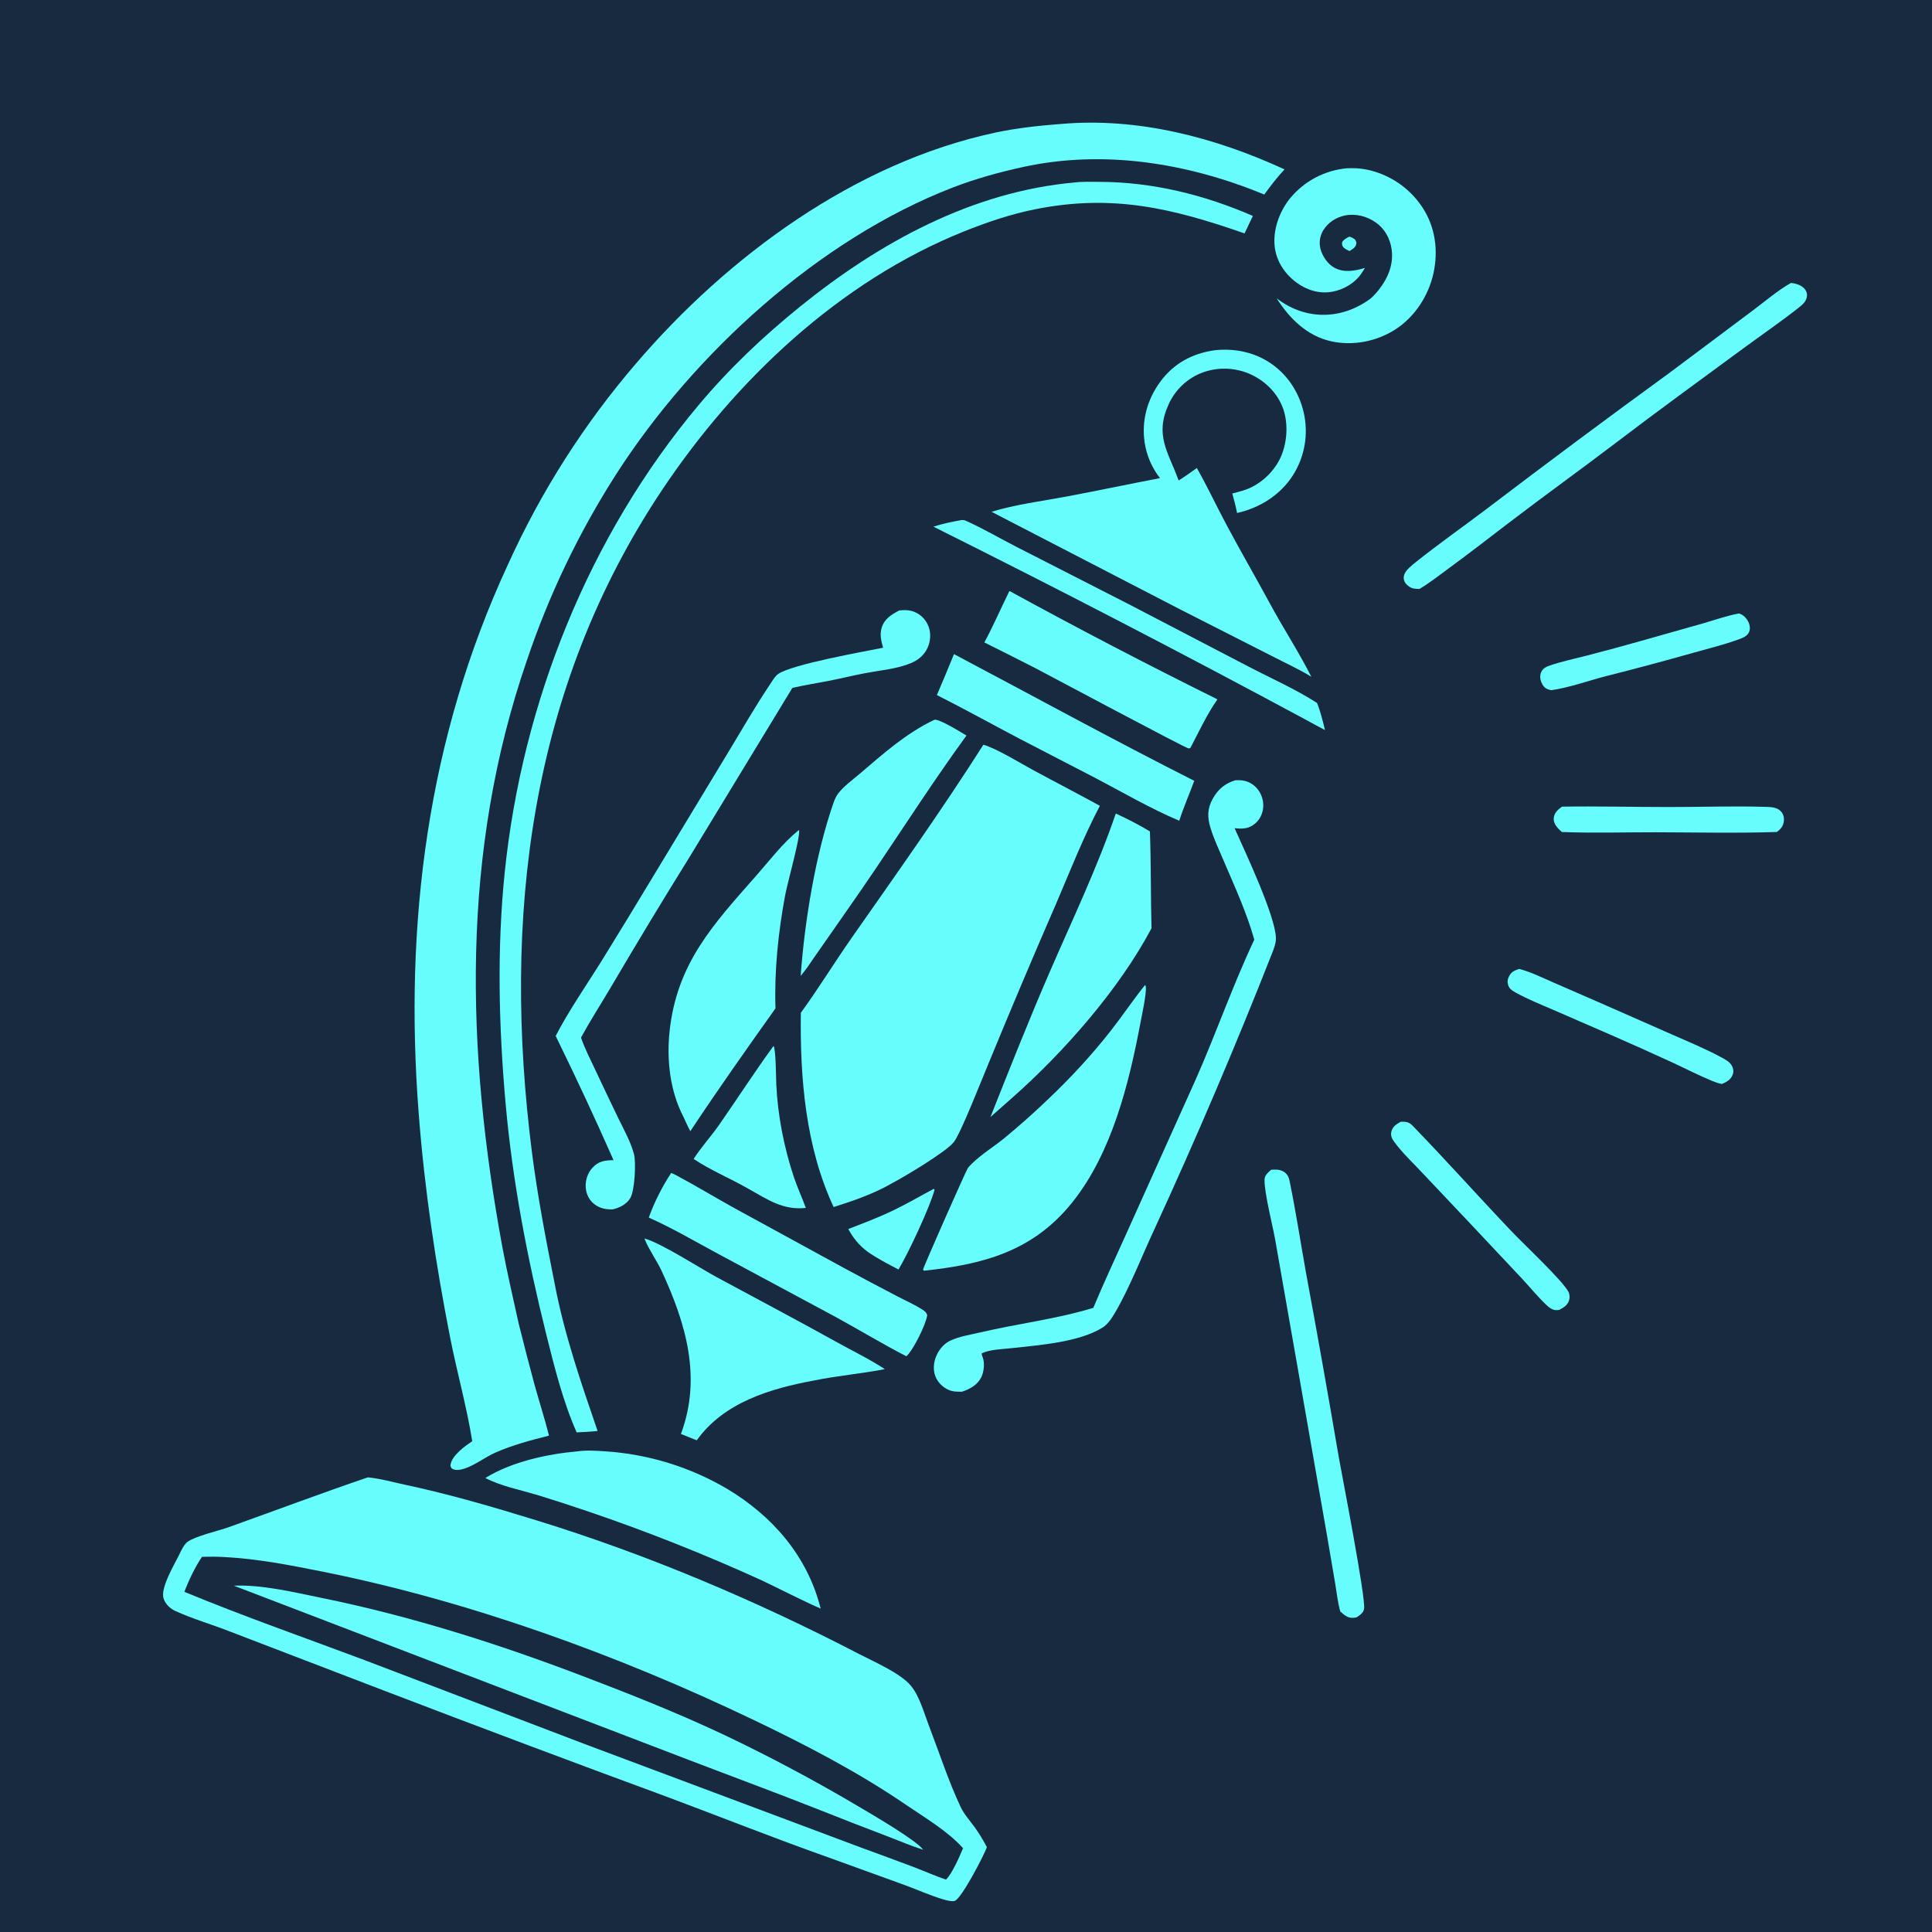 <?xml version="1.0" encoding="utf-8" ?>
<svg xmlns="http://www.w3.org/2000/svg" xmlns:xlink="http://www.w3.org/1999/xlink" width="1024" height="1024">
	<path fill="#172A3F" d="M0 0L1024 0L1024 1024L0 1024L0 0Z"/>
	<path fill="#66FDFC" d="M715.18 125.401C716.398 125.737 717.14 126.211 718.171 126.907C718.804 128.08 719.198 128.542 718.68 129.914C718.103 131.443 716.541 132.274 715.228 133.073C714.283 132.587 713.08 132.047 712.292 131.322C711.275 130.386 711.278 129.676 711.347 128.387C712.354 126.816 713.558 126.257 715.18 125.401Z"/>
	<path fill="#66FDFC" d="M494.996 630.073L495.308 630.716C492.781 640.043 481.334 664.433 476.225 672.862C470.611 669.926 464.997 667.027 459.789 663.405C455.325 660.056 452.26 656.284 449.613 651.413C457.67 648.297 465.757 645.239 473.547 641.489C480.831 637.983 487.843 633.847 494.996 630.073Z"/>
	<path fill="#66FDFC" d="M921.679 325.149C921.962 325.247 922.251 325.33 922.528 325.445C924.723 326.363 926.581 328.784 927.21 331.027C927.666 332.653 927.55 334.445 926.543 335.855C925.368 337.502 923.269 338.261 921.44 338.923C913.638 341.743 905.371 343.774 897.381 346.017Q874.478 352.508 851.396 358.328C841.873 360.755 832.032 364.401 822.339 365.813C821.221 365.647 820.293 365.404 819.324 364.787C817.871 363.862 816.887 361.871 816.515 360.245C816.144 358.626 816.351 356.865 817.297 355.473C818.396 353.855 819.893 353.254 821.672 352.651C827.931 350.528 834.57 349.146 840.973 347.49Q855.699 343.693 870.331 339.549L902.772 330.37C908.992 328.57 915.317 326.308 921.679 325.149Z"/>
	<path fill="#66FDFC" d="M827.894 427.538C846.895 427.241 865.934 427.748 884.941 427.741C901.83 427.734 918.843 427.144 935.716 427.647C938.679 427.735 941.991 427.796 944.088 430.226C945.325 431.659 945.716 433.548 945.454 435.395C945.084 438.001 943.842 439.413 941.815 440.962C920.571 441.673 899.121 441.172 877.856 441.123C861.24 441.086 844.436 441.637 827.842 440.976C827.018 440.283 826.254 439.574 825.548 438.758C824.276 437.287 823.23 435.312 823.548 433.295C823.972 430.6 825.795 429.062 827.894 427.538Z"/>
	<path fill="#66FDFC" d="M805.212 513.545C805.406 513.597 805.601 513.646 805.794 513.7C811.812 515.377 817.675 518.285 823.401 520.768L850.78 532.708L886.288 548.355C895.021 552.201 904.02 555.898 912.406 560.457C914.485 561.587 916.799 562.745 917.948 564.914C918.691 566.316 918.948 567.826 918.44 569.353C917.487 572.219 915.261 573.387 912.665 574.534C910.895 574.218 909.267 573.646 907.61 572.965C900.364 569.988 893.309 566.347 886.196 563.049Q869.737 555.481 853.135 548.23L823.273 535.255C816.574 532.354 809.625 529.585 803.242 526.038C801.529 525.086 799.985 524.108 799.358 522.124C798.847 520.51 799.01 519.048 799.768 517.563C801.046 515.059 802.627 514.371 805.212 513.545Z"/>
	<path fill="#66FDFC" d="M742.428 594.545C743.459 594.536 744.554 594.498 745.565 594.726C746.885 595.023 747.886 595.791 748.812 596.747C766.696 615.198 783.806 634.434 801.541 653.03C807.751 659.542 827.673 678.221 831.26 684.572C831.931 685.76 832.09 687.749 831.689 689.061C830.849 691.817 828.89 692.965 826.465 694.246C825.752 694.389 825.089 694.47 824.357 694.378C822.366 694.129 820.875 692.855 819.473 691.518C814.889 687.148 810.737 682.033 806.402 677.39L778.043 647.234L753.243 620.985C748.457 615.904 743.081 610.841 738.965 605.199C737.747 603.53 736.915 601.868 737.461 599.754C738.169 597.017 740.112 595.841 742.428 594.545Z"/>
	<path fill="#66FDFC" d="M409.981 554.386C411.252 555.678 411.326 572.219 411.449 574.865C412.212 591.159 415.565 608.335 420.743 623.8C422.609 629.371 425.092 634.702 427.106 640.22C414.986 641.569 406.746 635.708 396.603 630.044C387.171 624.604 376.653 620.311 367.651 614.273C371.602 608.05 376.82 602.396 381.073 596.307C390.781 582.405 399.985 568.073 409.981 554.386Z"/>
	<path fill="#66FDFC" d="M509.542 275.657C510.421 275.56 511.12 275.655 511.929 276.017C521.036 280.091 529.998 285.372 538.899 289.93L598.236 320.224L661.988 353.432C673.973 359.679 686.699 365.273 698.058 372.583C699.916 377.218 701.091 382.094 702.262 386.936C699.044 385.293 695.884 383.511 692.706 381.79Q594.515 328.916 494.718 279.139C499.56 277.575 504.542 276.559 509.542 275.657Z"/>
	<path fill="#66FDFC" d="M673.738 619.995C674.807 619.908 675.935 619.858 677.003 619.953C678.952 620.127 680.852 620.95 682.081 622.505C683.122 623.824 683.386 625.359 683.713 626.964C686.91 642.674 689.35 658.594 692.169 674.383Q701.222 723.244 709.566 772.231C711.415 782.662 723.918 846.674 722.991 852.648C722.641 854.91 720.806 855.977 719.084 857.195C718.354 857.351 718.313 857.377 717.487 857.459C714.408 857.765 712.557 856.038 710.373 854.135C709.042 849.472 708.538 844.415 707.731 839.624L703.281 813.468L688.525 729.129L675.846 656.897C674.426 649.049 670.172 632.579 670.219 625.366C670.235 622.899 672.081 621.521 673.738 619.995Z"/>
	<path fill="#66FDFC" d="M505.64 346.7C548.054 369.123 590.138 392.213 632.979 413.843C630.387 420.943 627.319 427.777 625.039 435.003C610.073 428.697 595.455 420.174 581.049 412.603L539.821 391.256C525.387 383.64 511.14 375.767 496.572 368.393Q501.202 357.587 505.64 346.7Z"/>
	<path fill="#66FDFC" d="M949.254 149.947Q949.929 150.043 950.6 150.161C953.11 150.612 955.812 151.713 957.143 154.05C957.795 155.193 957.91 156.474 957.59 157.732C957.006 160.028 955.422 161.422 953.629 162.842C944.131 170.368 933.991 177.297 924.221 184.481C901.699 201.043 878.999 217.526 856.761 234.463C837.826 248.884 818.47 262.747 799.577 277.21C789.041 285.276 778.569 293.388 767.866 301.235C762.795 304.954 757.755 308.923 752.358 312.154C751.335 312.142 750.253 312.13 749.247 311.935C747.522 311.601 745.262 309.975 744.502 308.374C743.881 307.067 743.825 305.976 744.275 304.6C745.084 302.129 748.401 299.529 750.419 297.918C762.387 288.363 774.999 279.51 787.227 270.281Q835.871 233.265 885.294 197.296L928.486 164.964C935.204 159.964 941.987 154.089 949.254 149.947Z"/>
	<path fill="#66FDFC" d="M535.012 313.222Q589.548 343.071 645.257 370.669C639.709 378.6 635.482 387.78 630.969 396.338L630.72 396.552C630.442 396.586 630.165 396.684 629.886 396.654C628.231 396.477 556.071 357.951 549.139 354.328Q535.469 347.343 521.728 340.499C526.524 331.641 530.545 322.265 535.012 313.222Z"/>
	<path fill="#66FDFC" d="M495.326 381.474C498.152 381.097 509.513 388.241 512.245 389.845C495.77 412.494 480.476 436.126 464.846 459.364C454.017 475.466 442.706 491.325 431.643 507.274C429.333 510.706 427.06 514.095 424.375 517.252C426.446 488.464 432.242 452.732 441.781 425.512C442.39 423.773 443.148 421.966 444.29 420.509C447.36 416.594 451.868 413.359 455.668 410.121C468.151 399.483 480.344 388.522 495.326 381.474Z"/>
	<path fill="#66FDFC" d="M355.737 621.685C356.414 621.954 357.068 622.21 357.712 622.552C368.275 628.165 378.611 634.427 389.082 640.237L447.275 672.042Q461.358 679.674 475.57 687.064C480.014 689.394 484.956 691.533 489.127 694.281C490.406 695.124 490.987 695.625 491.451 697.083C490.683 702.178 484.134 715.435 480.413 718.867C467.8 712.362 455.585 704.973 443.139 698.143L380.933 664.73C368.577 658.107 356.72 651.062 343.876 645.347C346.615 637.489 351.149 628.629 355.737 621.685Z"/>
	<path fill="#66FDFC" d="M591.397 431.189Q600.707 435.416 609.478 440.673C610.102 457.783 609.876 474.883 610.326 491.997C593.141 524.398 563.895 557.642 536.509 581.838L524.947 592.059C535.244 566.164 545.552 540.056 556.658 514.505C568.588 487.058 581.717 459.495 591.397 431.189Z"/>
	<path fill="#66FDFC" d="M713.769 89.199C717.332 89.02 720.765 89.163 724.272 89.863Q725.398 90.092 726.511 90.376Q727.624 90.661 728.721 91Q729.819 91.338 730.898 91.731Q731.978 92.124 733.037 92.569Q734.096 93.014 735.132 93.511Q736.168 94.008 737.178 94.555Q738.188 95.102 739.169 95.698Q740.151 96.295 741.103 96.939Q742.054 97.583 742.972 98.273Q743.891 98.963 744.774 99.697Q745.657 100.432 746.503 101.209Q747.35 101.986 748.156 102.804Q748.963 103.621 749.729 104.478Q750.494 105.334 751.216 106.228Q751.939 107.121 752.616 108.048Q753.294 108.976 753.925 109.936C760.737 120.319 762.397 132.659 759.79 144.721C757.203 156.69 749.869 167.995 739.515 174.639C729.609 180.996 717.05 183.452 705.504 180.888C692.787 178.063 683.404 168.801 676.667 158.122C682.276 162.441 688.723 165.411 695.756 166.446C706.867 168.081 717.612 164.82 726.53 158.173C728.167 156.692 729.609 155.109 730.966 153.373C735.772 147.226 738.74 139.893 737.564 131.974C736.719 126.284 733.924 121.24 729.179 117.904C724.47 114.593 718.528 113.066 712.844 114.214C708.164 115.16 703.891 117.921 701.386 122.024Q701.048 122.57 700.767 123.147Q700.486 123.723 700.264 124.326Q700.042 124.928 699.881 125.549Q699.721 126.171 699.624 126.805Q699.527 127.439 699.494 128.08Q699.461 128.721 699.493 129.362Q699.524 130.003 699.62 130.638Q699.716 131.272 699.875 131.894C700.897 135.879 703.747 140.052 707.432 141.99C712.533 144.672 718.263 143.564 723.487 141.988Q722.619 143.395 721.702 144.77C718.159 150.051 712.158 153.576 705.935 154.656C699.15 155.834 692.564 153.745 687.107 149.709C680.994 145.188 676.567 138.568 675.641 130.915C674.532 121.75 678.216 111.826 684.012 104.803Q684.704 103.977 685.436 103.187Q686.167 102.396 686.937 101.641Q687.706 100.887 688.511 100.171Q689.316 99.455 690.155 98.779Q690.994 98.104 691.865 97.47Q692.736 96.836 693.637 96.245Q694.538 95.654 695.466 95.108Q696.395 94.561 697.349 94.061Q698.303 93.561 699.28 93.108Q700.258 92.654 701.256 92.249Q702.254 91.844 703.271 91.489Q704.288 91.133 705.321 90.827Q706.354 90.521 707.401 90.266Q708.447 90.011 709.505 89.807Q710.563 89.603 711.63 89.451Q712.696 89.299 713.769 89.199Z"/>
	<path fill="#66FDFC" d="M341.549 656.402C350.69 658.993 370.339 671.769 379.796 676.891C401.149 688.456 422.656 699.762 443.875 711.566C452.223 716.211 460.99 720.425 468.974 725.669C456.629 728.084 444.04 729.122 431.705 731.645C408.337 735.956 383.699 743.244 369.306 763.385L360.908 760.038C372.014 730.153 363.631 701.644 350.761 673.801C348.091 668.025 344.19 662.829 341.763 656.941C341.69 656.762 341.621 656.581 341.549 656.402Z"/>
	<path fill="#66FDFC" d="M423.299 440.012L423.566 440.153C423.906 445.017 417.463 467.493 416.151 474.502C412.491 494.055 410.364 514.552 411.024 534.451C395.744 555.939 380.442 577.578 365.883 599.559C364.503 597.002 363.334 594.318 362.104 591.686C355.117 578.164 353.299 561.81 354.867 546.838C358.666 510.559 378.073 489.972 400.827 464.112C407.984 455.979 414.865 446.852 423.299 440.012Z"/>
	<path fill="#66FDFC" d="M476.641 323.543C479.669 323.218 482.552 323.272 485.345 324.62Q485.982 324.924 486.583 325.293Q487.184 325.662 487.744 326.092Q488.303 326.522 488.814 327.008Q489.325 327.494 489.783 328.031Q490.241 328.568 490.639 329.15Q491.038 329.732 491.374 330.352Q491.71 330.973 491.979 331.625Q492.248 332.277 492.447 332.954C493.598 336.819 492.974 341.275 490.909 344.726C489.008 347.902 486.236 350.029 482.855 351.452C475.506 354.544 466.73 355.249 458.898 356.726C452.321 357.967 445.813 359.582 439.243 360.869C432.818 362.128 426.342 363.12 419.963 364.6L365.24 454.632Q344.186 488.491 323.995 522.871C318.666 531.896 312.955 540.751 307.947 549.955C309.964 555.815 312.909 561.53 315.548 567.131Q321.527 579.876 327.652 592.551C330.65 598.712 334.255 605.074 336.018 611.725C337.212 616.227 336.41 631.134 334.066 634.988C331.982 638.416 328.515 640.062 324.758 640.992C321.196 641.117 317.891 640.452 315.021 638.234C312.284 636.12 310.702 632.908 310.446 629.484C310.165 625.718 311.422 621.766 313.988 618.969C317.309 615.347 320.589 614.994 325.197 614.915Q310.511 581.693 294.518 549.081C301.446 535.743 310.313 522.928 318.321 510.185Q332.861 486.656 347.118 462.956L386.631 397.633C393.594 386.122 400.332 374.375 407.819 363.198C408.991 361.448 410.785 358.309 412.565 357.134C420.238 352.066 457.126 345.49 468.066 343.308C467.034 339.59 466.143 336.287 467.391 332.456C468.876 327.895 472.646 325.636 476.641 323.543Z"/>
	<path fill="#66FDFC" d="M306.345 769.209C310.94 768.568 316.2 768.919 320.811 769.233Q325.067 769.512 329.299 770.038Q333.531 770.564 337.726 771.336Q341.92 772.108 346.063 773.123Q350.205 774.139 354.281 775.394Q358.357 776.649 362.353 778.14Q366.349 779.63 370.251 781.351Q374.153 783.072 377.948 785.018Q381.744 786.963 385.419 789.127C409.571 803.608 428.023 824.895 434.973 852.598C424.352 847.938 414.028 842.488 403.538 837.53Q358.586 817.048 311.822 801.133Q298.29 796.517 284.623 792.319C275.685 789.668 265.503 787.661 257.24 783.374C271.164 774.735 290.18 770.636 306.345 769.209Z"/>
	<path fill="#66FDFC" d="M654.808 413.549Q655.867 413.509 656.927 413.526C660.434 413.6 663.561 414.984 665.957 417.564C668.515 420.32 669.85 424.273 669.524 428.014C669.224 431.456 667.599 434.705 664.833 436.817C661.46 439.392 658.332 439.384 654.348 438.956L654.712 439.753C660.132 451.886 675.958 485.419 676.269 497.174C676.343 499.949 675.14 502.942 674.131 505.499Q645.124 579.209 612.017 651.171C605.472 665.175 598.54 682.967 590.961 695.79C589.29 698.616 587.244 701.847 584.428 703.608C571.884 711.457 550.859 712.922 536.25 714.545C531.062 715.121 525.113 715.16 520.302 717.281C520.356 717.666 520.423 718.216 520.53 718.57C520.614 718.848 520.75 719.109 520.852 719.381C521.995 722.423 521.542 727.123 520.079 730.021C517.992 734.157 514.087 736.199 509.899 737.634C507.304 737.663 505.018 737.688 502.594 736.576C499.467 735.142 496.872 732.502 495.69 729.25C494.271 725.348 494.997 720.907 496.918 717.305C498.389 714.548 500.712 711.973 503.562 710.62C508.448 708.301 514.483 707.396 519.734 706.163C539.473 701.527 560.142 699.122 579.492 693.174C584.919 680.112 590.891 667.405 596.688 654.511L634.002 571.593C644.713 547.28 653.468 522.054 664.798 498.045C660.793 483.765 654.468 470.016 648.654 456.396C646.178 450.594 643.388 444.725 641.552 438.684C639.857 433.106 639.879 428.552 642.788 423.328C645.585 418.306 649.337 415.183 654.808 413.549Z"/>
	<path fill="#66FDFC" d="M606.969 522.008C607.072 522.324 607.22 522.629 607.277 522.956C607.827 526.126 605.222 538.065 604.527 541.758C598.401 574.343 589.27 611.305 568.125 637.541C547.394 663.263 521.113 670.182 489.678 673.508L489.241 672.922C489.588 671.035 512.246 619.963 513 619.053C517.736 613.343 526.241 608.185 532.116 603.405Q544.164 593.507 555.413 582.709C567.22 571.525 578.581 559.278 588.613 546.479C594.903 538.453 600.571 529.943 606.969 522.008Z"/>
	<path fill="#66FDFC" d="M643.516 185.673C653.467 184.534 663.473 186.316 672.049 191.611C681.794 197.627 688.465 207.512 690.985 218.635Q691.229 219.692 691.42 220.76Q691.61 221.829 691.748 222.905Q691.886 223.981 691.97 225.063Q692.054 226.145 692.085 227.23Q692.115 228.314 692.092 229.399Q692.068 230.484 691.991 231.566Q691.914 232.649 691.783 233.726Q691.652 234.803 691.468 235.872Q691.284 236.942 691.047 238.001Q690.81 239.06 690.521 240.105Q690.232 241.151 689.891 242.181Q689.551 243.212 689.159 244.224Q688.768 245.236 688.327 246.227Q687.886 247.219 687.396 248.187Q686.906 249.155 686.369 250.098Q685.832 251.041 685.249 251.956C678.606 262.371 667.599 269.274 655.664 271.887C654.971 268.389 654.12 264.989 653.144 261.559C655.218 261.05 657.301 260.501 659.335 259.848C667.354 257.27 674.481 250.938 678.262 243.443C682.163 235.709 682.992 225.129 680.196 216.914C677.447 208.837 671.095 202.345 663.473 198.682Q662.719 198.323 661.948 198.002Q661.177 197.68 660.391 197.397Q659.605 197.115 658.806 196.871Q658.007 196.627 657.197 196.423Q656.386 196.219 655.567 196.056Q654.748 195.892 653.922 195.769Q653.096 195.646 652.264 195.564Q651.433 195.482 650.599 195.441Q649.764 195.4 648.929 195.4Q648.094 195.4 647.259 195.442Q646.425 195.484 645.594 195.566Q644.763 195.649 643.936 195.773Q643.11 195.896 642.291 196.061Q641.472 196.225 640.662 196.429Q639.852 196.634 639.054 196.878Q638.255 197.123 637.469 197.406Q636.728 197.681 636.002 197.992Q635.276 198.303 634.566 198.649Q633.856 198.995 633.164 199.376Q632.472 199.757 631.799 200.172Q631.127 200.586 630.476 201.034Q629.825 201.481 629.196 201.96Q628.568 202.439 627.964 202.948Q627.36 203.457 626.782 203.995Q626.204 204.534 625.653 205.1Q625.102 205.666 624.58 206.259Q624.058 206.852 623.566 207.469Q623.073 208.087 622.612 208.728Q622.15 209.37 621.721 210.033Q621.292 210.696 620.896 211.38Q620.5 212.063 620.138 212.765Q619.777 213.468 619.45 214.187C611.904 230.594 619.048 239.304 624.485 254.091L624.691 254.666C628.014 252.636 631.17 250.299 634.356 248.059C639.886 257.813 644.684 268.057 649.958 277.961C657.36 291.861 665.277 305.499 672.787 319.346C679.911 332.612 688.239 345.277 695.046 358.703C688.345 354.6 681.125 351.344 674.152 347.731L625.932 323.21L525.532 271.262C538.039 267.419 551.816 265.674 564.685 263.28C581.437 260.164 598.099 256.601 614.84 253.419Q614.04 252.402 613.306 251.335Q612.573 250.268 611.91 249.156Q611.247 248.044 610.658 246.891Q610.068 245.739 609.553 244.551Q609.039 243.363 608.602 242.145Q608.165 240.926 607.808 239.682Q607.45 238.437 607.174 237.173Q606.897 235.908 606.703 234.628C604.914 223.043 608.112 211.556 615.068 202.194C622.189 192.607 631.834 187.401 643.516 185.673Z"/>
	<path fill="#66FDFC" d="M569.658 96.707C573.839 96.185 578.364 96.384 582.588 96.39C610.799 96.431 638.272 103.237 664.043 114.449Q661.88 119.101 659.634 123.713C621.272 110.323 589.771 102.791 549.063 110.831C535.949 113.421 523.234 117.724 510.846 122.694C445.121 149.067 389.858 201.358 350.912 259.697C280.44 365.261 266.2 486.962 281.922 610.584C284.946 634.365 289.463 657.639 294.135 681.131C299.246 707.67 307.978 732.951 316.738 758.437C313.056 758.864 309.34 759.002 305.639 759.197C298.398 742.84 293.856 724.568 289.53 707.238C279.596 667.446 271.696 626.409 268.037 585.525C264.373 544.593 263.307 503.264 267.519 462.315C276.752 372.553 312.104 284.125 370.214 214.786C386.522 195.326 404.498 178.307 424.217 162.375C466.025 128.598 515.213 101.536 569.658 96.707Z"/>
	<path fill="#66FDFC" d="M521.216 394.724C528.009 396.628 540.952 404.562 547.712 408.227C559.428 414.578 571.282 420.67 582.952 427.103C574.287 443.56 567.327 461.27 560.019 478.381Q541.523 520.898 523.893 563.781C520.688 571.371 509.246 600.692 505.524 605.352C501.311 610.628 479.54 623.561 473.22 626.907C463.442 632.633 452.602 636.346 441.855 639.763C426.984 608 423.984 571.394 424.457 536.809C433.864 523.898 442.215 510.212 451.377 497.116C475.022 463.318 499.065 429.528 521.216 394.724Z"/>
	<path fill="#66FDFC" d="M562.254 65.707C603.189 62.104 643.927 72.811 680.84 89.774C676.9 93.957 673.482 98.469 670.096 103.096C629.838 86.509 585.376 79.14 542.343 88.49C529.782 91.219 516.972 94.758 504.974 99.393C433.916 126.843 367.51 187.638 326.67 251.216Q319.241 262.801 312.538 274.821Q305.836 286.841 299.885 299.251Q293.935 311.661 288.759 324.413Q283.583 337.165 279.201 350.211C244.198 451.916 246.977 556.26 266.226 660.782C268.734 674.4 271.961 687.954 274.905 701.489Q278.969 717.834 283.359 734.095C285.841 743.049 288.698 751.89 290.99 760.898C281.262 763.368 271.715 765.878 262.499 769.935C256.635 772.517 250.48 777.608 244.253 778.902C242.531 779.261 240.841 779.221 239.337 778.251C238.981 777.51 238.657 777.186 238.789 776.327C239.547 771.381 246.431 766.45 250.308 763.889C247.35 745.457 242.188 727.265 238.584 708.926C230.816 669.389 225.012 630.204 221.906 590.002C214.132 489.392 226.594 391.125 269.275 299.098Q272.538 291.889 276.055 284.801Q279.572 277.713 283.338 270.755Q287.105 263.796 291.117 256.976Q295.129 250.156 299.38 243.482Q303.632 236.809 308.118 230.291Q312.604 223.773 317.319 217.419Q322.034 211.065 326.972 204.882Q331.91 198.699 337.065 192.696C385.822 135.772 453.097 86.224 527.494 70.294C538.965 67.838 550.572 66.604 562.254 65.707Z"/>
	<path fill="#66FDFC" d="M194.939 783.036C201.304 783.597 208.064 785.53 214.337 786.865C238.198 791.941 261.423 798.749 284.724 805.932C343.182 823.952 400.914 848.418 455.188 876.594C462.997 880.648 477.38 886.816 482.907 893.615C487.422 899.17 489.78 907.976 492.344 914.642C497.83 928.907 502.663 943.946 509.174 957.755C510.984 961.594 514.184 965.109 516.67 968.56C519.094 971.926 521.136 975.392 523.073 979.057C521.339 983.77 509.617 1006.25 506.07 1007.49C504.475 1008.05 501.317 1007.12 499.741 1006.65C492.936 1004.62 486.243 1001.58 479.56 999.134L437.803 984.012C409.566 973.998 381.684 962.887 353.617 952.4Q277.504 924.4 201.773 895.38L121.137 864.458C111.876 860.855 101.885 857.955 92.88 853.829C90.167 852.586 87.742 850.244 86.745 847.394C84.812 841.87 92.217 829.601 94.71 824.56C95.834 822.287 97.376 818.655 99.452 817.171C103.719 814.122 115.792 811.379 121.242 809.429C145.792 800.646 170.266 791.45 194.939 783.036Z"/>
	<path fill="#172A3F" d="M107.06 825.172Q113.087 824.942 119.109 825.277C136.662 826.214 153.743 829.563 170.936 833.002C248.735 848.566 327.637 877.227 399.121 911.455C427.053 924.829 454.623 939.105 480.223 956.6C490.367 963.533 502.211 970.441 510.44 979.581C508.746 983.599 504.569 993.35 501.379 996.224C495.814 994.357 490.358 991.905 484.87 989.796Q470.917 984.534 456.897 979.451L310.059 924.44L193.229 879.895C161.409 867.966 129.093 856.699 97.703 843.695C100.034 837.664 103.382 830.509 107.06 825.172Z"/>
	<path fill="#66FDFC" d="M123.948 840.455C138.617 839.769 155.882 843.959 170.256 846.885C217.596 856.52 263.579 871.104 308.689 888.289C333.673 897.807 358.753 907.749 382.961 919.122Q420.529 936.955 456.28 958.198C462.306 961.754 486.155 975.673 489.283 980.4C483.125 978.477 477.036 975.838 471.001 973.531Q452.703 966.587 434.519 959.349C411.581 950.267 388.386 941.726 365.341 932.903L123.948 840.455Z"/>
</svg>
